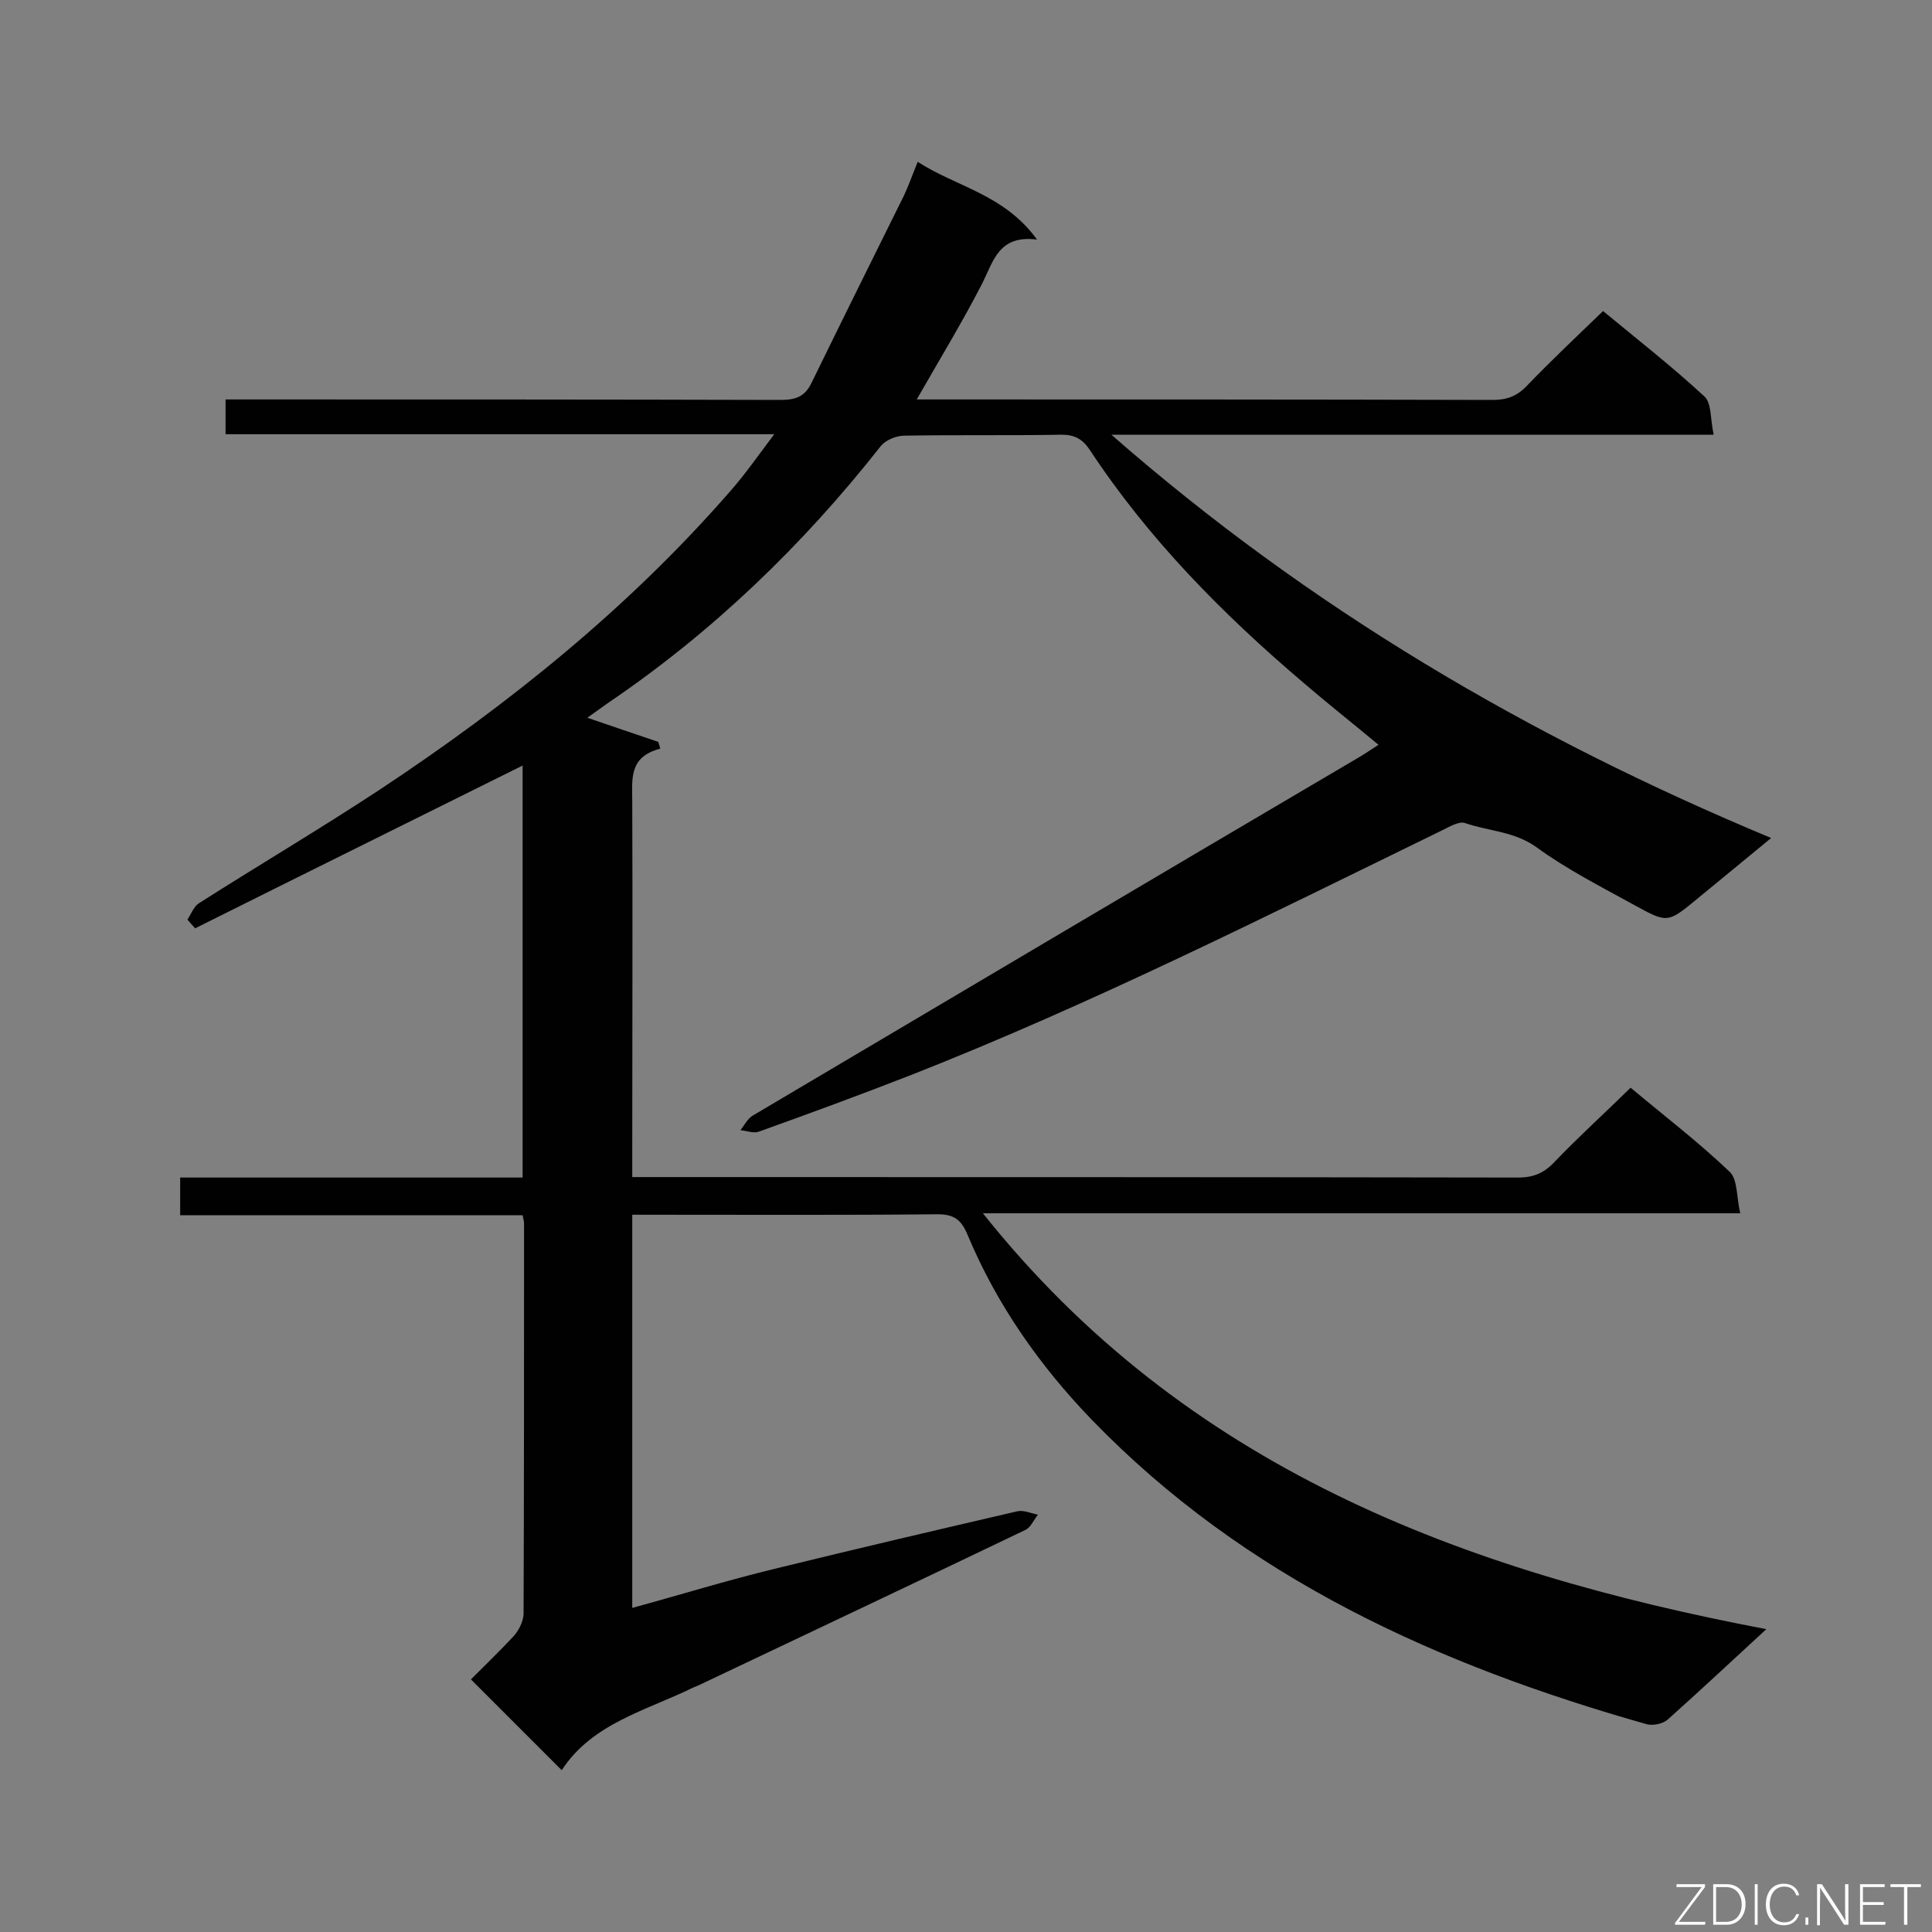 <svg enable-background="new 0 0 400 400" viewBox="0 0 400 400" xmlns="http://www.w3.org/2000/svg"><rect x="0" y="0" width="400" height="400" fill="#808080" stroke="none"/><path d="m365.7 337.3c-7.5 6.9-13.9 12.9-20.4 18.7-1 .9-3 1.3-4.3 1-43.1-12.2-83.2-30.2-115-63.1-10.8-11.2-19.7-23.9-25.7-38.3-1.3-3.1-2.8-4.2-6.2-4.2-19.6.2-39.3.1-58.9.1-1.3 0-2.6 0-4.3 0v81.4c9.9-2.7 19.6-5.7 29.5-8.1 16.7-4.1 33.4-8 50.2-11.9 1.3-.3 2.8.4 4.3.7-.9 1.1-1.5 2.7-2.7 3.2-22.5 10.8-45 21.4-67.5 32.1-.4.2-.8.3-1.2.5-9.8 4.8-20.9 7.4-27.2 17.1-6.4-6.4-12.5-12.5-18.8-18.8 2.8-2.8 5.9-5.8 8.8-8.9 1.1-1.2 2-3 2.1-4.6.1-26.9.1-53.9.1-80.8 0-.4-.1-.9-.3-1.8-23.5 0-47.1 0-70.9 0 0-2.8 0-5.1 0-7.8h70.9c0-28.8 0-57.3 0-85.3-22.5 11.2-45.2 22.4-67.8 33.7-.5-.6-1.1-1.2-1.6-1.8.8-1.2 1.3-2.7 2.4-3.4 12.4-7.9 25.1-15.4 37.4-23.5 26.6-17.6 51.4-37.5 72.5-61.7 3.1-3.5 5.8-7.4 9.2-11.9-38.5 0-75.9 0-113.6 0 0-2.6 0-4.7 0-7.2h5.5c36.5 0 72.9 0 109.4.1 3 0 5-.6 6.4-3.5 6.3-12.9 12.7-25.8 19.1-38.7 1-2.1 1.8-4.4 2.9-7.1 8 5.2 17.9 6.7 24.7 16.1-7.9-1-9 4.4-11.3 9-4.1 8-8.8 15.7-13.6 24.1h4.1c38.4 0 76.8 0 115.2.1 2.9 0 5-.8 7-2.9 5-5.2 10.3-10.2 15.8-15.5 7 5.8 14.2 11.4 21 17.7 1.5 1.4 1.2 4.8 1.9 7.9-41.9 0-82.9 0-124.7 0 41 35.9 86.4 62.6 136.6 83.5-5.5 4.5-10.3 8.5-15.2 12.5-6.2 5.1-6.2 5.2-13.1 1.4s-14-7.4-20.3-12c-4.6-3.3-9.9-3.3-14.8-5-1.2-.4-3.1.7-4.5 1.4-36.3 17.7-72.4 35.9-110 50.7-10.5 4.1-21.1 8-31.7 11.8-1.1.4-2.5-.2-3.8-.3.8-1 1.4-2.3 2.5-3 41.7-24.7 83.4-49.4 125.2-74 1.4-.8 2.7-1.7 4.4-2.8-5.4-4.5-10.6-8.6-15.6-12.9-16.7-14.2-32.1-29.8-44.2-48.2-1.5-2.2-3.1-3.1-5.8-3.1-10.9.2-21.7 0-32.6.2-1.6 0-3.8.9-4.8 2.1-16.2 20.6-34.9 38.6-56.6 53.3-1.4 1-2.8 2-4.2 3 5.2 1.8 10 3.4 14.7 5 .1.5.3.9.4 1.4-6.6 1.7-5.8 6.4-5.8 11.1.1 24.1 0 48.2 0 72.3v5.3h5.2c59.4 0 118.8 0 178.2.1 3.3 0 5.5-1 7.7-3.4 4.9-5.1 10.2-9.9 15.6-15.2 6.8 5.7 14 11.2 20.5 17.4 1.7 1.6 1.4 5.3 2.2 8.6-52.6 0-104.2 0-156.8 0 41.8 52.5 99 74.1 162.2 86.1z" fill="#010101"/><g fill="#fcfbfa"><path d="m346.9 398 5.4-7.3h-5.2v-.6h5.9v.6l-5.4 7.2h5.5l-.1.6h-6.2v-.5z"/><path d="m354.7 390.1h2.8c2.3 0 3.9 1.6 3.9 4.1s-1.6 4.3-3.9 4.3h-2.8zm.6 7.8h2c2.2 0 3.3-1.6 3.3-3.6 0-1.8-1-3.6-3.3-3.6h-2z"/><path d="m363.9 390.1v8.4h-.6v-8.4z"/><path d="m372.5 396.3c-.4 1.3-1.4 2.3-3.2 2.3-2.4 0-3.7-1.9-3.7-4.3 0-2.3 1.2-4.3 3.7-4.3 1.8 0 2.9 1 3.2 2.4h-.6c-.4-1.1-1.1-1.8-2.5-1.8-2.1 0-3 1.9-3 3.7s.9 3.7 3 3.7c1.4 0 2.1-.7 2.5-1.7z"/><path d="m373.8 398.5v-1.5h.6v1.5z"/><path d="m376.2 398.5v-8.4h1c1.3 2 4.4 6.7 4.9 7.6-.1-1.2-.1-2.4-.1-3.8v-3.8h.7v8.4h-.9c-1.2-1.9-4.4-6.8-5-7.7.1 1.1 0 2.3 0 3.9v3.9h-.6z"/><path d="m390 394.4h-4.3v3.5h4.7l-.1.6h-5.2v-8.4h5.1v.6h-4.5v3.1h4.3z"/><path d="m394.2 390.7h-2.8v-.6h6.3v.6h-2.8v7.8h-.7z"/></g></svg>